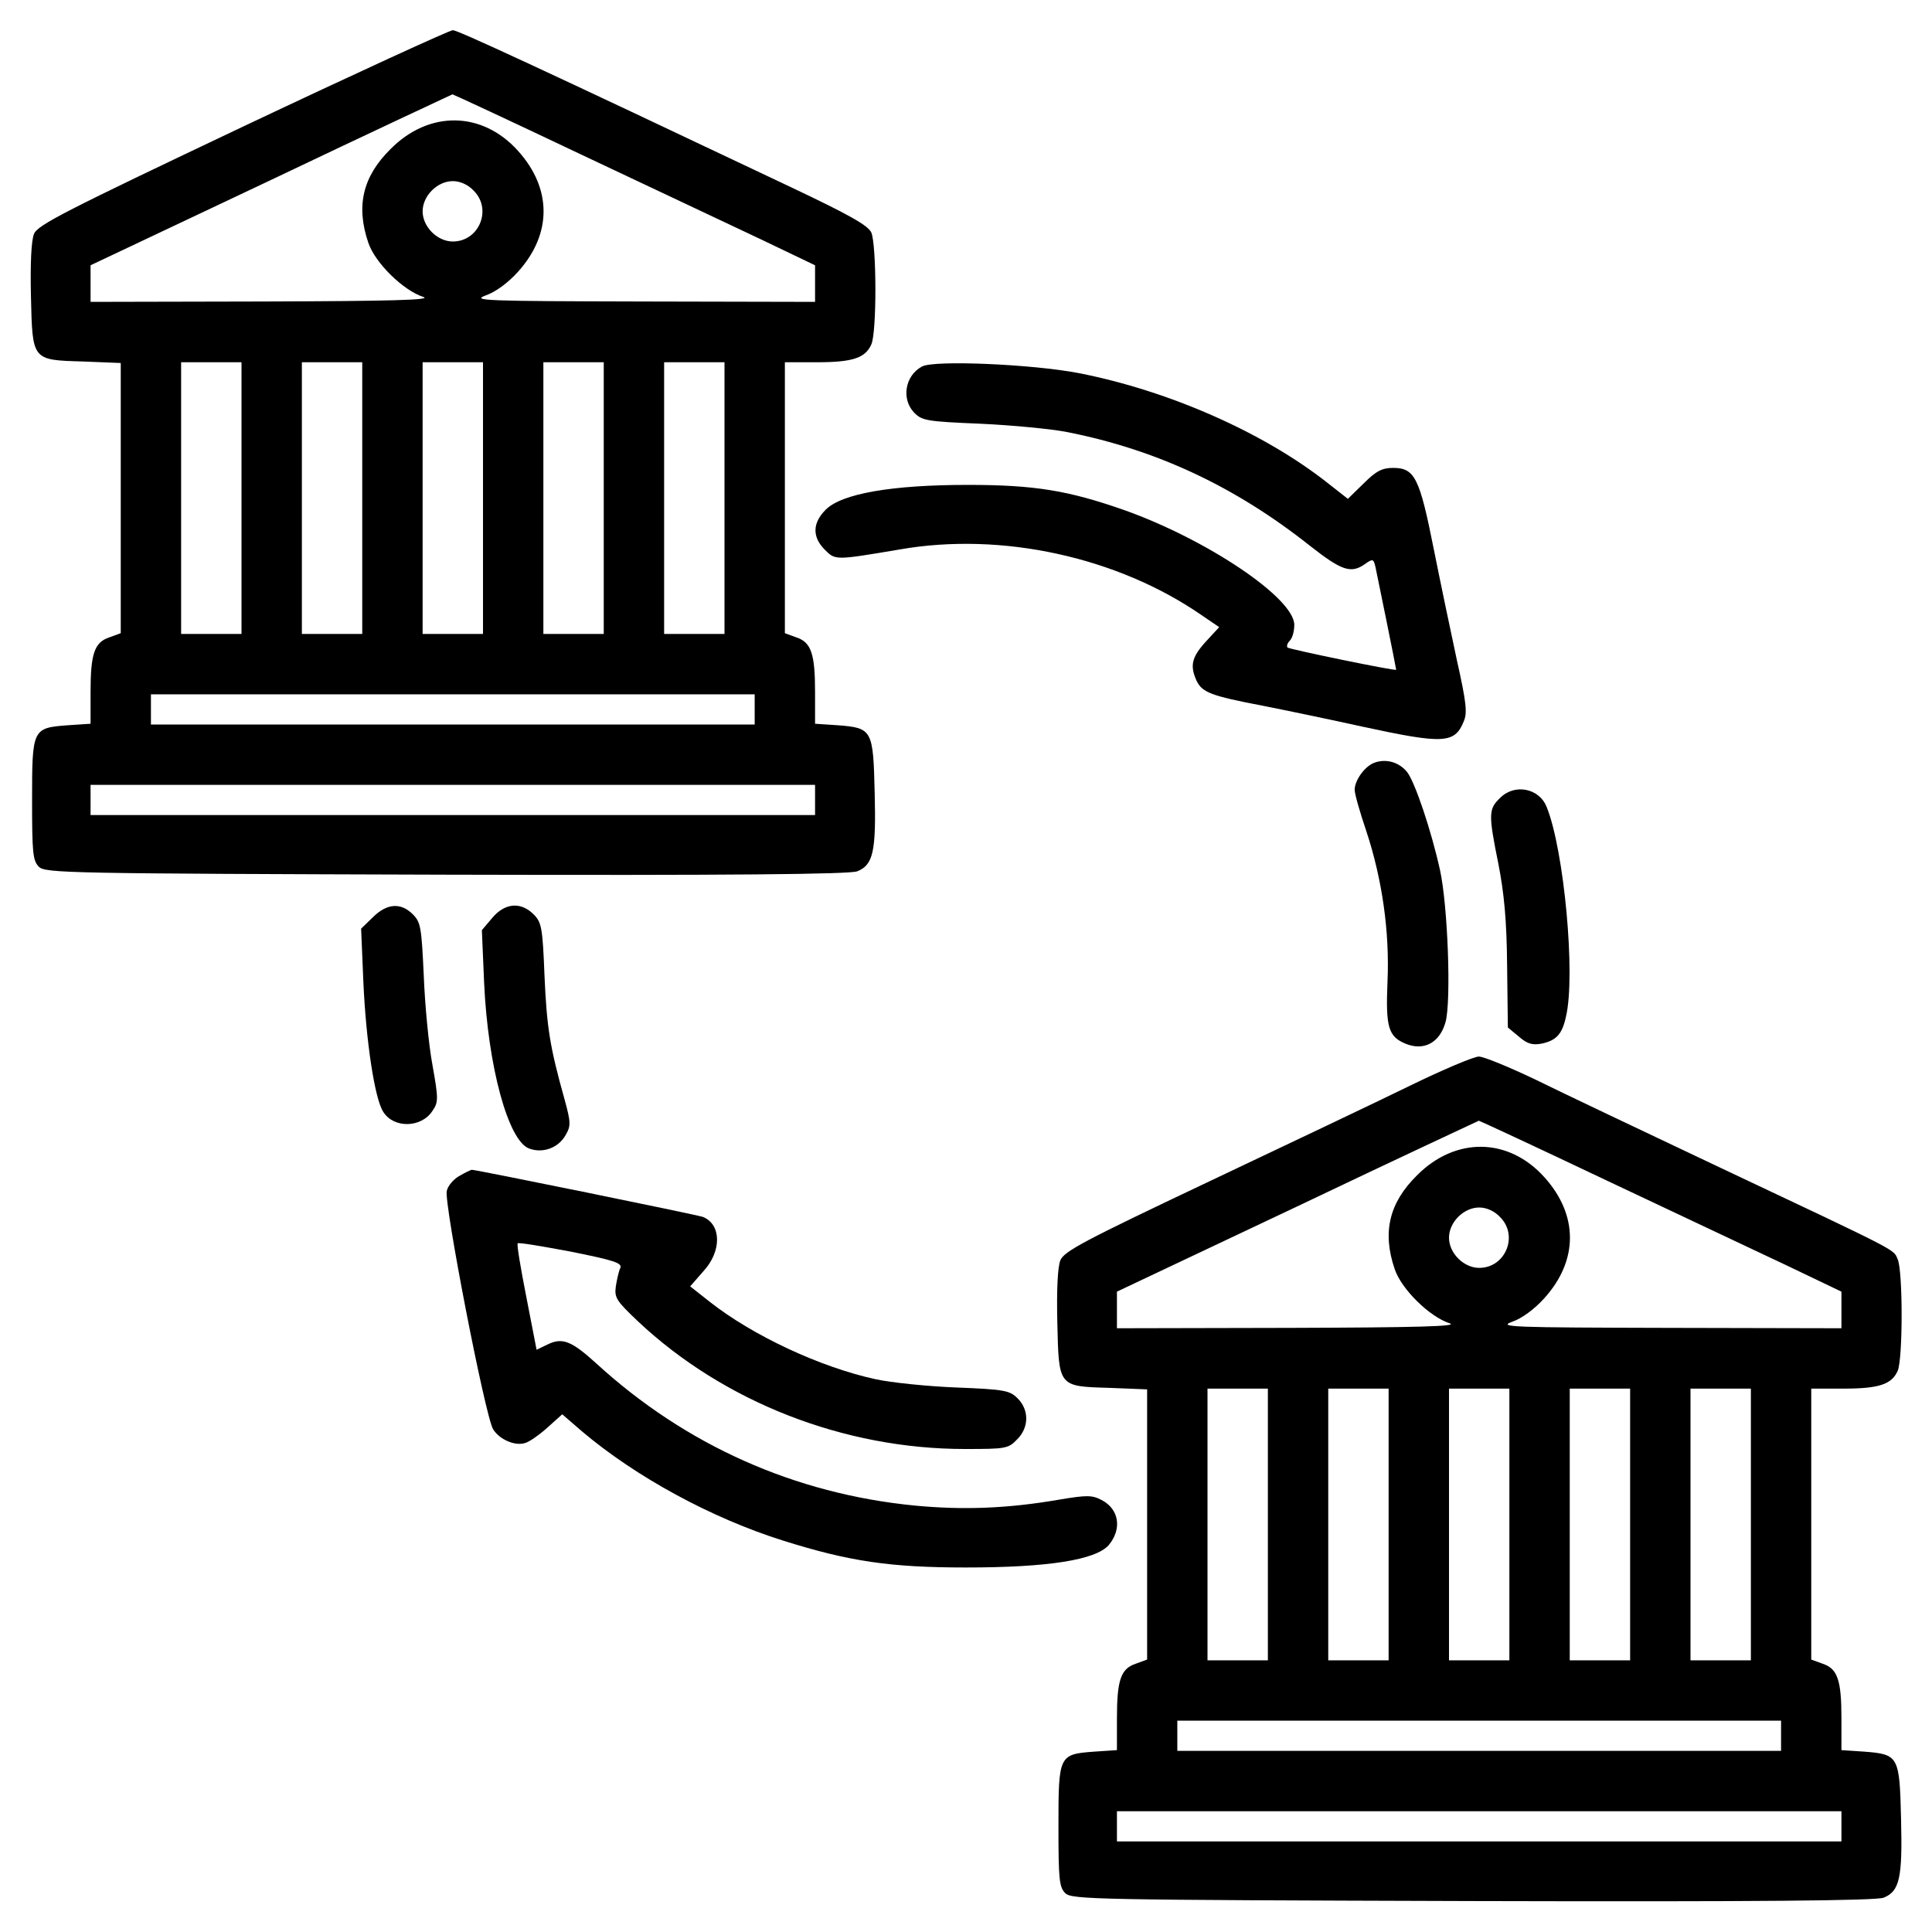 <?xml version="1.0" standalone="no"?>
<!DOCTYPE svg PUBLIC "-//W3C//DTD SVG 20010904//EN"
 "http://www.w3.org/TR/2001/REC-SVG-20010904/DTD/svg10.dtd">
<svg version="1.0" xmlns="http://www.w3.org/2000/svg"
 width="512pt" height="512pt" viewBox="0 0 512 512"
 preserveAspectRatio="xMidYMid meet">

<g transform="translate(0,512) scale(0.1,-0.1)"
fill="#000000" stroke="none">
<path d="M643 4784 c-472 -224 -543 -260 -553 -284 -7 -18 -10 -77 -8 -164 4
-172 2 -170 138 -174 l100 -4 0 -358 0 -358 -30 -11 c-40 -13 -50 -44 -50
-145 l0 -84 -60 -4 c-94 -7 -95 -9 -95 -198 0 -140 2 -161 18 -177 17 -17 76
-18 1080 -21 756 -2 1070 1 1089 9 42 17 50 52 46 208 -4 167 -6 172 -98 179
l-60 4 0 84 c0 101 -10 132 -50 145 l-30 11 0 359 0 359 85 0 c94 0 128 11
144 47 15 32 14 265 0 297 -9 19 -59 47 -213 120 -671 318 -883 416 -896 416
-8 0 -259 -115 -557 -256z m896 -73 c185 -87 400 -189 479 -226 l142 -68 0
-49 0 -48 -457 1 c-419 1 -454 2 -416 16 26 9 59 33 86 63 90 100 90 220 0
320 -95 106 -236 108 -338 5 -74 -73 -92 -151 -59 -248 18 -54 93 -127 146
-144 24 -8 -86 -11 -424 -12 l-458 -1 0 49 0 48 478 226 c262 125 479 226 481
227 2 0 155 -71 340 -159z m-284 -96 c50 -49 15 -135 -55 -135 -41 0 -80 39
-80 80 0 41 39 80 80 80 19 0 40 -9 55 -25z m-615 -815 l0 -360 -80 0 -80 0 0
360 0 360 80 0 80 0 0 -360z m320 0 l0 -360 -80 0 -80 0 0 360 0 360 80 0 80
0 0 -360z m320 0 l0 -360 -80 0 -80 0 0 360 0 360 80 0 80 0 0 -360z m320 0
l0 -360 -80 0 -80 0 0 360 0 360 80 0 80 0 0 -360z m320 0 l0 -360 -80 0 -80
0 0 360 0 360 80 0 80 0 0 -360z m80 -560 l0 -40 -800 0 -800 0 0 40 0 40 800
0 800 0 0 -40z m160 -240 l0 -40 -960 0 -960 0 0 40 0 40 960 0 960 0 0 -40z"/>
<path d="M2444 4149 c-46 -24 -56 -87 -21 -123 21 -21 34 -23 177 -29 85 -4
188 -14 228 -22 238 -47 446 -145 643 -301 84 -66 109 -75 146 -49 21 15 23
14 28 -7 5 -23 55 -269 55 -273 0 -4 -282 54 -288 59 -3 4 0 12 6 18 7 7 12
25 12 42 0 71 -231 226 -450 304 -148 52 -238 67 -415 67 -201 0 -335 -23
-377 -66 -35 -35 -36 -72 -2 -106 28 -28 27 -28 199 1 269 47 576 -20 799
-174 l47 -32 -36 -39 c-37 -41 -42 -63 -24 -103 15 -31 38 -40 174 -66 61 -12
181 -37 267 -56 213 -46 243 -45 267 14 10 23 7 50 -18 162 -16 74 -44 208
-62 298 -37 186 -50 212 -107 212 -29 0 -45 -8 -78 -41 l-42 -41 -51 40 c-170
135 -422 246 -661 293 -124 24 -383 35 -416 18z"/>
<path d="M3643 3099 c-26 -9 -53 -47 -53 -72 0 -11 14 -60 31 -110 42 -127 62
-267 56 -399 -5 -120 2 -145 48 -164 49 -20 91 3 106 58 15 56 6 308 -15 403
-23 104 -66 232 -87 259 -21 26 -55 36 -86 25z"/>
<path d="M3975 3005 c-30 -29 -31 -42 -4 -175 15 -77 22 -149 23 -269 l2 -164
29 -24 c22 -19 35 -23 59 -19 40 8 56 25 66 72 26 109 -5 441 -51 555 -20 51
-86 63 -124 24z"/>
<path d="M988 2689 l-31 -30 6 -142 c7 -156 30 -310 53 -344 28 -44 101 -42
130 3 16 23 16 32 0 122 -10 53 -20 160 -23 237 -6 128 -8 141 -29 162 -32 32
-69 29 -106 -8z"/>
<path d="M1305 2688 l-28 -33 6 -140 c10 -221 64 -420 120 -439 36 -13 77 2
96 36 14 24 14 33 -3 95 -39 139 -47 191 -53 327 -5 129 -8 142 -29 163 -34
34 -76 30 -109 -9z"/>
<path d="M3735 2242 c-88 -43 -330 -158 -537 -256 -325 -154 -378 -182 -388
-206 -7 -18 -10 -77 -8 -164 4 -172 2 -170 138 -174 l100 -4 0 -358 0 -358
-30 -11 c-40 -13 -50 -44 -50 -145 l0 -84 -60 -4 c-94 -7 -95 -9 -95 -198 0
-140 2 -161 18 -177 17 -17 76 -18 1080 -21 756 -2 1070 1 1089 9 42 17 50 52
46 208 -4 167 -6 172 -98 179 l-60 4 0 84 c0 101 -10 132 -50 145 l-30 11 0
359 0 359 85 0 c94 0 128 11 144 47 14 31 14 265 0 296 -12 27 12 15 -469 242
-201 95 -422 200 -491 234 -69 33 -137 61 -150 61 -13 0 -96 -35 -184 -78z
m524 -251 c185 -87 400 -189 479 -226 l142 -68 0 -49 0 -48 -457 1 c-419 1
-454 2 -416 16 26 9 59 33 86 63 90 100 90 220 0 320 -95 106 -236 108 -338 5
-74 -73 -92 -151 -59 -248 18 -54 93 -127 146 -144 24 -8 -86 -11 -424 -12
l-458 -1 0 49 0 48 478 226 c262 125 479 226 481 227 2 0 155 -71 340 -159z
m-284 -96 c50 -49 15 -135 -55 -135 -41 0 -80 39 -80 80 0 41 39 80 80 80 19
0 40 -9 55 -25z m-615 -815 l0 -360 -80 0 -80 0 0 360 0 360 80 0 80 0 0 -360z
m320 0 l0 -360 -80 0 -80 0 0 360 0 360 80 0 80 0 0 -360z m320 0 l0 -360 -80
0 -80 0 0 360 0 360 80 0 80 0 0 -360z m320 0 l0 -360 -80 0 -80 0 0 360 0
360 80 0 80 0 0 -360z m320 0 l0 -360 -80 0 -80 0 0 360 0 360 80 0 80 0 0
-360z m80 -560 l0 -40 -800 0 -800 0 0 40 0 40 800 0 800 0 0 -40z m160 -240
l0 -40 -960 0 -960 0 0 40 0 40 960 0 960 0 0 -40z"/>
<path d="M1218 2004 c-15 -8 -31 -26 -34 -40 -8 -31 102 -599 123 -632 17 -27
58 -45 85 -36 11 3 38 22 59 41 l39 35 52 -45 c143 -121 343 -230 534 -290
175 -55 283 -71 484 -71 218 0 343 20 378 59 36 43 28 96 -19 120 -25 13 -39
13 -111 1 -138 -24 -256 -28 -383 -16 -319 31 -608 160 -845 377 -66 60 -90
69 -129 50 l-29 -14 -27 139 c-15 76 -26 141 -23 143 2 3 66 -8 141 -22 114
-23 136 -30 131 -43 -4 -8 -9 -30 -12 -49 -4 -30 1 -38 59 -93 228 -214 546
-338 866 -338 108 0 115 1 138 25 32 31 33 78 2 109 -21 21 -34 24 -163 29
-76 3 -173 13 -214 22 -147 32 -326 116 -439 205 l-52 41 35 40 c49 53 48 124
-1 144 -17 6 -601 125 -613 125 -3 -1 -17 -7 -32 -16z"/>
</g>
</svg>
